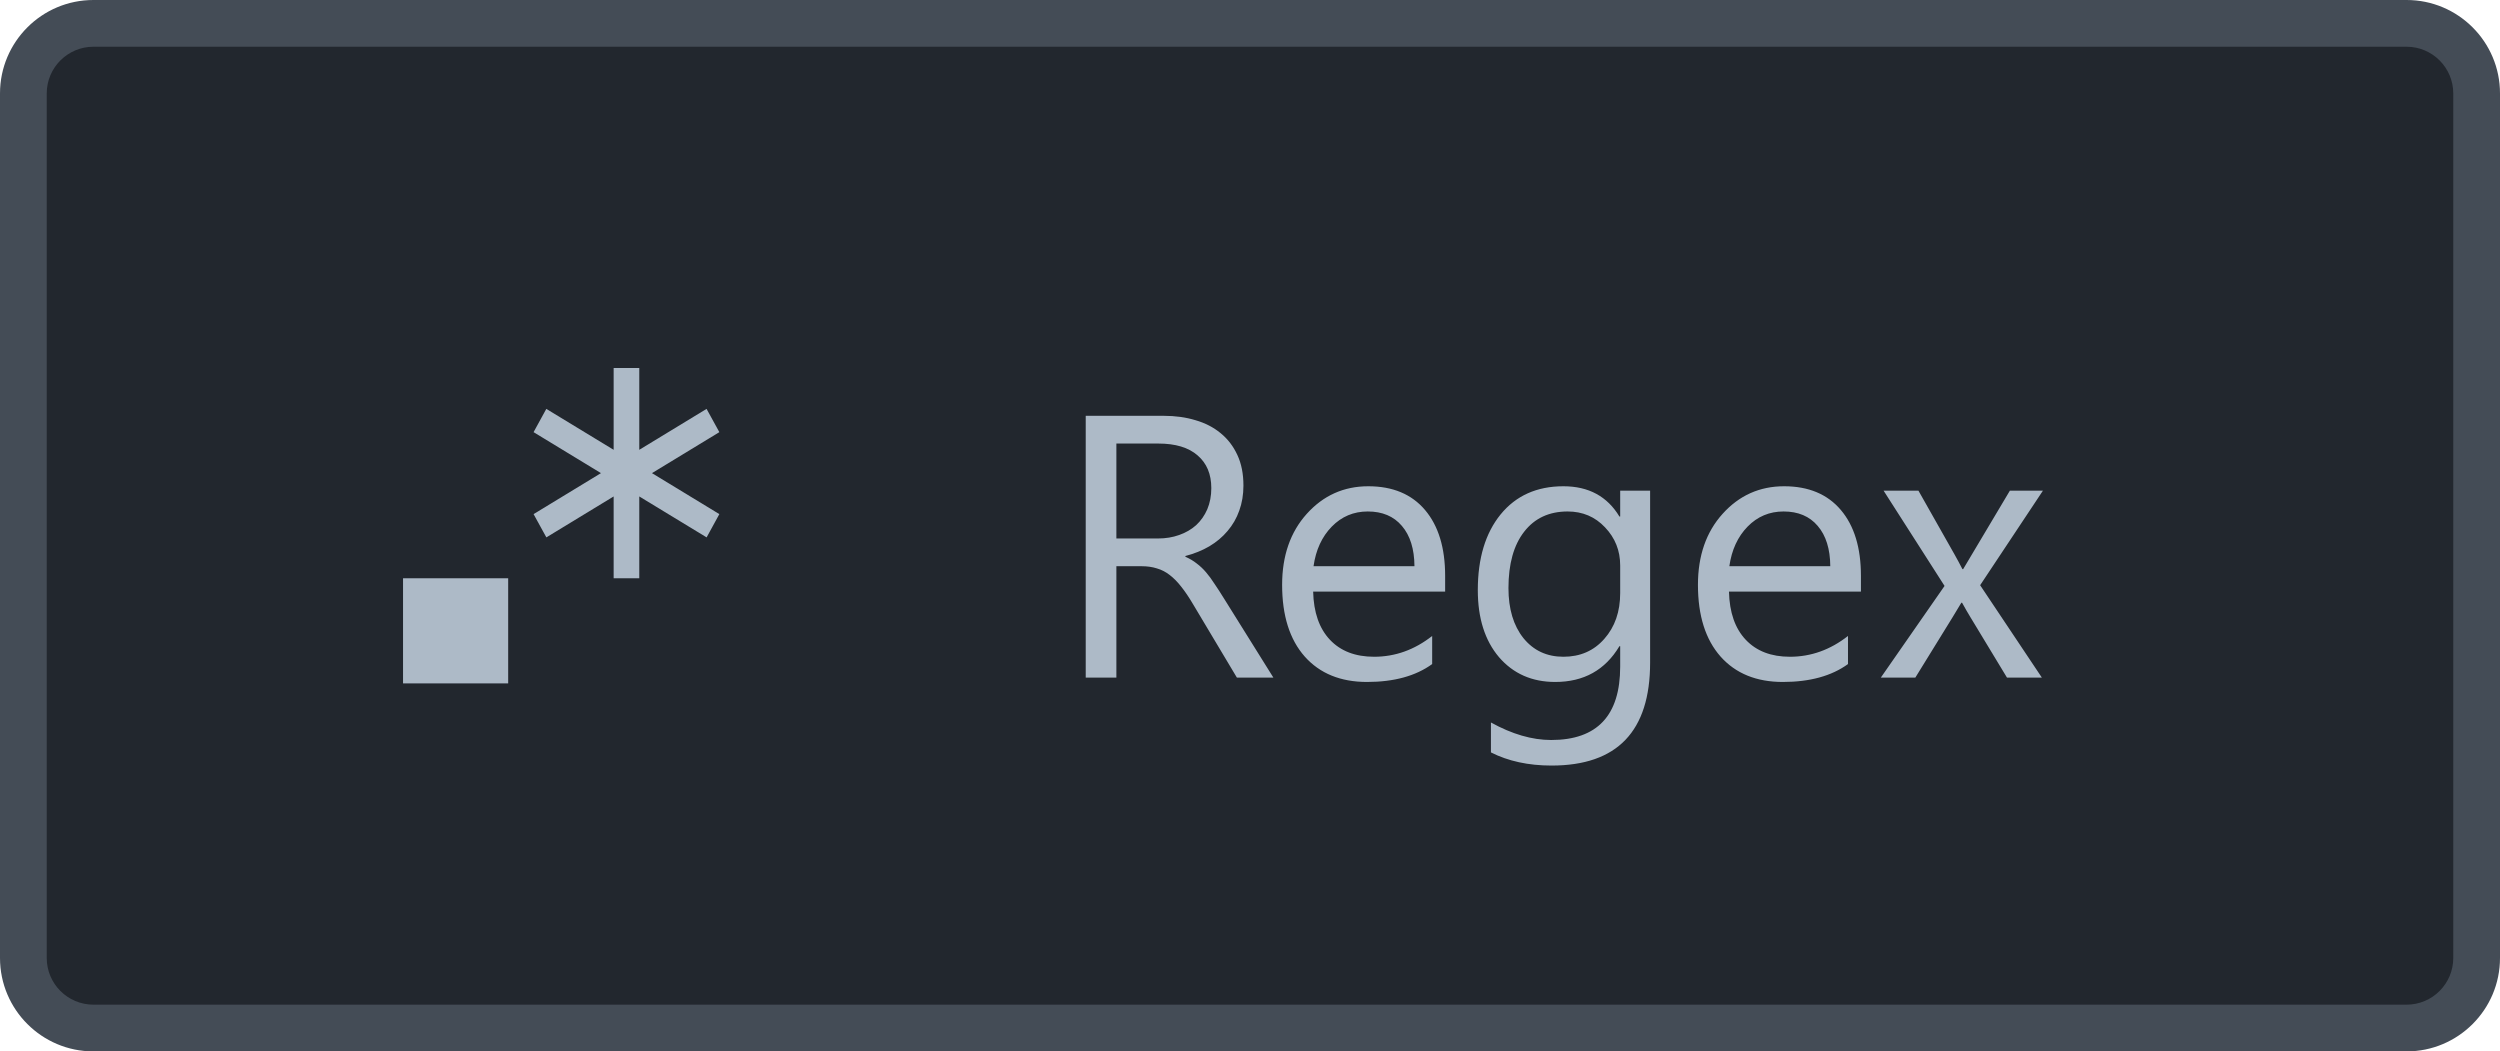 <svg width="107" height="45" viewBox="0 0 107 45" fill="none" xmlns="http://www.w3.org/2000/svg">
<path d="M1 4C1 2.343 2.343 1 4 1H103C104.657 1 106 2.343 106 4V41C106 42.657 104.657 44 103 44H4C2.343 44 1 42.657 1 41V4Z" fill="#22272E"/>
<path fill-rule="evenodd" clip-rule="evenodd" d="M26.264 15.75H27.361V19.252L30.241 17.5L30.788 18.496L27.904 20.25L30.788 22.004L30.243 23L27.361 21.248V24.75H26.264V21.248L23.384 23L22.837 22.004L25.721 20.25L22.837 18.496L23.382 17.5L26.264 19.252V15.75ZM17.25 24.75H21.75V29.25H17.25V24.75Z" fill="#ADBAC7"/>
<path d="M54.5 29H52.938L51.062 25.859C50.891 25.568 50.724 25.32 50.562 25.117C50.401 24.909 50.234 24.74 50.062 24.609C49.896 24.479 49.714 24.385 49.516 24.328C49.323 24.266 49.104 24.234 48.859 24.234H47.781V29H46.469V17.797H49.812C50.302 17.797 50.753 17.859 51.164 17.984C51.581 18.104 51.94 18.289 52.242 18.539C52.55 18.789 52.789 19.102 52.961 19.477C53.133 19.846 53.219 20.281 53.219 20.781C53.219 21.172 53.159 21.531 53.039 21.859C52.925 22.182 52.758 22.471 52.539 22.727C52.325 22.982 52.065 23.201 51.758 23.383C51.456 23.56 51.115 23.698 50.734 23.797V23.828C50.922 23.912 51.083 24.008 51.219 24.117C51.359 24.221 51.492 24.346 51.617 24.492C51.742 24.638 51.865 24.805 51.984 24.992C52.109 25.174 52.247 25.388 52.398 25.633L54.5 29ZM47.781 18.984V23.047H49.562C49.891 23.047 50.193 22.997 50.469 22.898C50.75 22.799 50.992 22.659 51.195 22.477C51.398 22.289 51.557 22.062 51.672 21.797C51.786 21.526 51.844 21.224 51.844 20.891C51.844 20.292 51.648 19.826 51.258 19.492C50.872 19.154 50.312 18.984 49.578 18.984H47.781ZM61.852 25.32H56.203C56.224 26.211 56.464 26.898 56.922 27.383C57.38 27.867 58.01 28.109 58.812 28.109C59.714 28.109 60.542 27.812 61.297 27.219V28.422C60.594 28.932 59.664 29.188 58.508 29.188C57.378 29.188 56.49 28.826 55.844 28.102C55.198 27.372 54.875 26.349 54.875 25.031C54.875 23.787 55.227 22.773 55.93 21.992C56.638 21.206 57.516 20.812 58.562 20.812C59.609 20.812 60.419 21.151 60.992 21.828C61.565 22.505 61.852 23.445 61.852 24.648V25.32ZM60.539 24.234C60.534 23.495 60.354 22.919 60 22.508C59.651 22.096 59.164 21.891 58.539 21.891C57.935 21.891 57.422 22.107 57 22.539C56.578 22.971 56.318 23.537 56.219 24.234H60.539ZM70.625 28.359C70.625 31.297 69.219 32.766 66.406 32.766C65.417 32.766 64.552 32.578 63.812 32.203V30.922C64.713 31.422 65.573 31.672 66.391 31.672C68.359 31.672 69.344 30.625 69.344 28.531V27.656H69.312C68.703 28.677 67.787 29.188 66.562 29.188C65.568 29.188 64.766 28.833 64.156 28.125C63.552 27.412 63.25 26.456 63.25 25.258C63.25 23.898 63.575 22.818 64.227 22.016C64.883 21.213 65.779 20.812 66.914 20.812C67.992 20.812 68.792 21.245 69.312 22.109H69.344V21H70.625V28.359ZM69.344 25.383V24.203C69.344 23.568 69.128 23.023 68.695 22.57C68.268 22.117 67.734 21.891 67.094 21.891C66.302 21.891 65.682 22.18 65.234 22.758C64.787 23.331 64.562 24.135 64.562 25.172C64.562 26.062 64.776 26.776 65.203 27.312C65.635 27.844 66.206 28.109 66.914 28.109C67.633 28.109 68.216 27.854 68.664 27.344C69.117 26.833 69.344 26.18 69.344 25.383ZM79.648 25.32H74C74.021 26.211 74.26 26.898 74.719 27.383C75.177 27.867 75.807 28.109 76.609 28.109C77.51 28.109 78.338 27.812 79.094 27.219V28.422C78.391 28.932 77.461 29.188 76.305 29.188C75.174 29.188 74.287 28.826 73.641 28.102C72.995 27.372 72.672 26.349 72.672 25.031C72.672 23.787 73.023 22.773 73.727 21.992C74.435 21.206 75.312 20.812 76.359 20.812C77.406 20.812 78.216 21.151 78.789 21.828C79.362 22.505 79.648 23.445 79.648 24.648V25.32ZM78.336 24.234C78.331 23.495 78.151 22.919 77.797 22.508C77.448 22.096 76.961 21.891 76.336 21.891C75.732 21.891 75.219 22.107 74.797 22.539C74.375 22.971 74.115 23.537 74.016 24.234H78.336ZM87.438 21L84.75 25.047L87.391 29H85.898L84.328 26.406C84.229 26.245 84.112 26.042 83.977 25.797H83.945C83.919 25.844 83.797 26.047 83.578 26.406L81.977 29H80.5L83.227 25.078L80.617 21H82.109L83.656 23.734C83.771 23.938 83.883 24.146 83.992 24.359H84.023L86.023 21H87.438Z" fill="#ADBAC7"/>
<path d="M4 2H103V0H4V2ZM105 4V41H107V4H105ZM103 43H4V45H103V43ZM2 41V4H0V41H2ZM4 43C2.895 43 2 42.105 2 41H0C0 43.209 1.791 45 4 45V43ZM105 41C105 42.105 104.105 43 103 43V45C105.209 45 107 43.209 107 41H105ZM103 2C104.105 2 105 2.895 105 4H107C107 1.791 105.209 0 103 0V2ZM4 0C1.791 0 0 1.791 0 4H2C2 2.895 2.895 2 4 2V0Z" fill="#444C56"/>
</svg>
